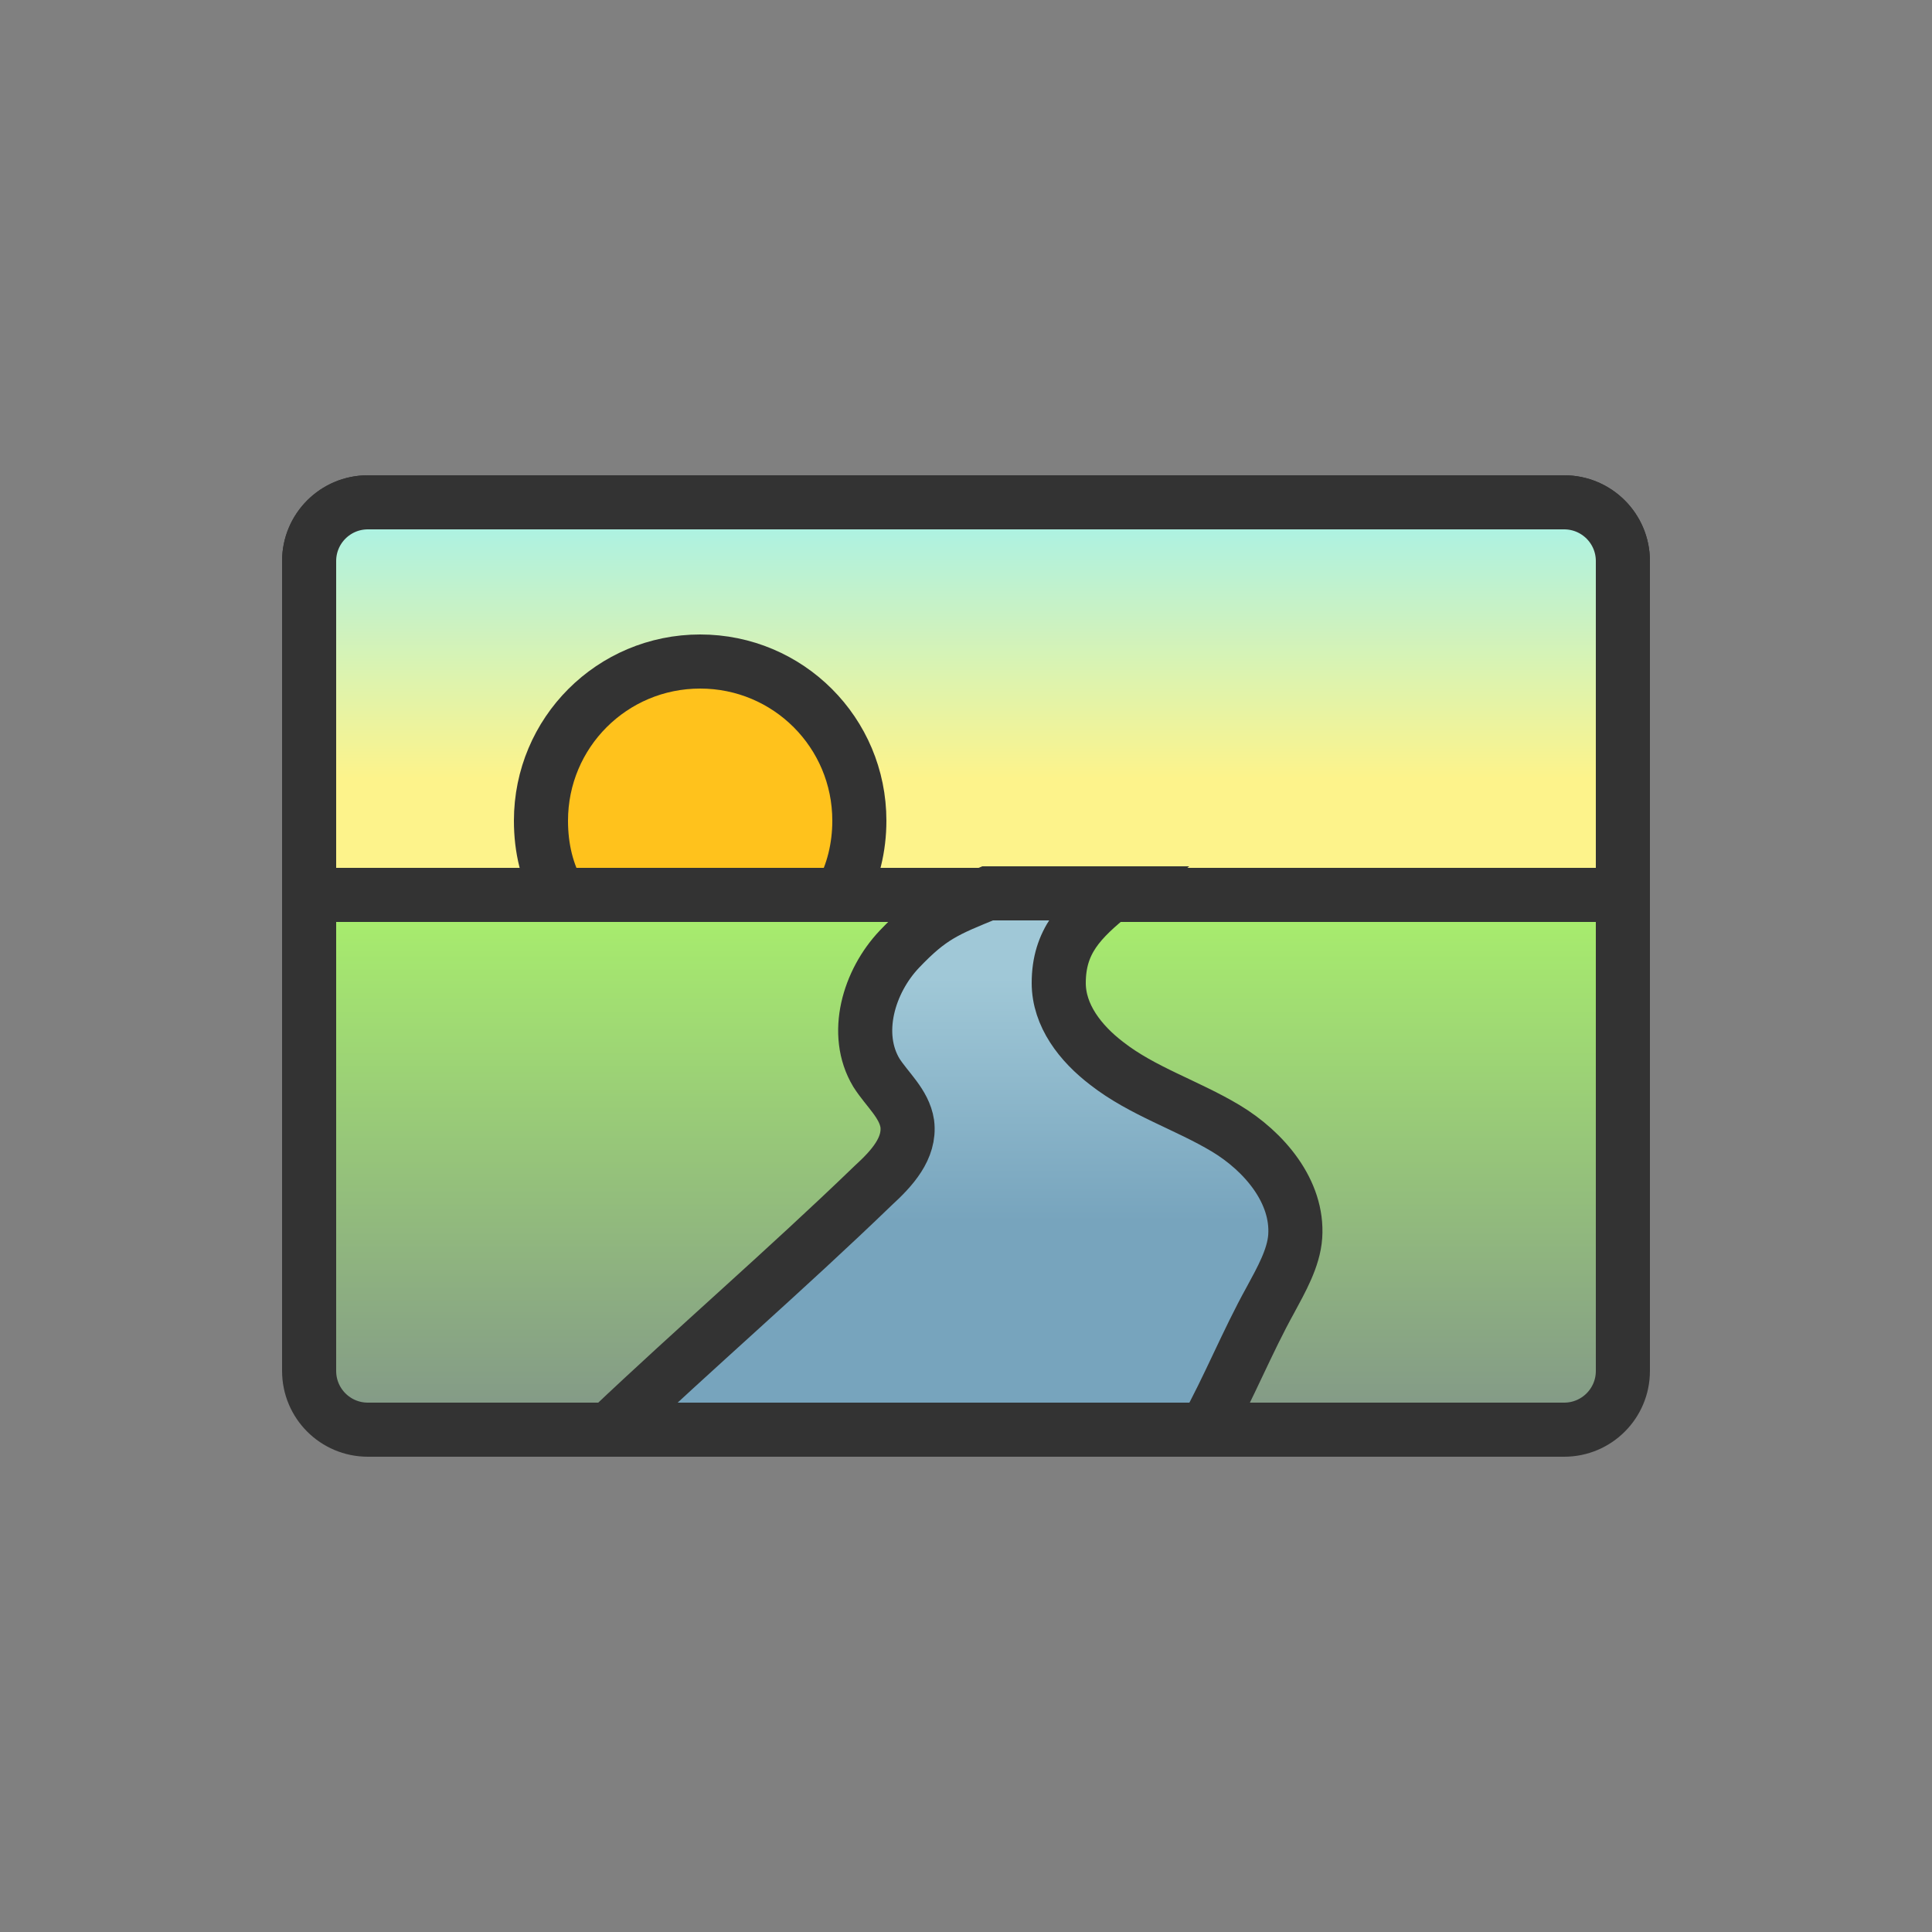 <svg xml:space="preserve" viewBox="0 0 100 100" y="0" x="0" xmlns="http://www.w3.org/2000/svg" id="圖層_1" version="1.1" style="margin: initial; display: block; shape-rendering: auto; background: transparent;" preserveAspectRatio="xMidYMid" width="200" height="200"><rect x="0" y="0" width="100" height="100" fill="#808080" stroke="none"/><g class="ldl-scale" style="transform-origin: 50% 50%; transform: rotate(0deg) scale(0.8, 0.8);"><g class="ldl-ani" style="transform-box: view-box;"><linearGradient y2="45.354" x2="50" y1="78.411" x1="50" gradientUnits="userSpaceOnUse" id="SVGID_1_"><stop stop-color="#849b87" offset="0" style="stroke-width: 1; stop-color: rgb(132, 155, 135);"></stop><stop stop-color="#f8b26a" offset="1" style="stroke-width: 1; stop-color: rgb(169, 240, 108);"></stop></linearGradient><g class="ldl-layer"><g class="ldl-ani" style="transform-box: view-box; opacity: 1; transform-origin: 50px 50px; transform: matrix3d(1, 0, 0, 0, 0, 1, 0, 0, 0, 0, 1, 0, 0, 0, 0, 1); animation: 1s linear 0.4s 1 normal forwards running animate;"><path stroke-miterlimit="10" stroke-linecap="round" stroke-width="3.5" stroke="#333" fill="url(#SVGID_1_)" d="M88.7 80H11.3c-2.1 0-3.8-1.7-3.8-3.8V23.8c0-2.1 1.7-3.8 3.8-3.8h77.4c2.1 0 3.8 1.7 3.8 3.8v52.4c0 2.1-1.7 3.8-3.8 3.8z" style="stroke-width: 3.5; stroke: rgb(51, 51, 51);"></path></g></g><g class="ldl-layer"><g class="ldl-ani" style="transform-box: view-box; opacity: 1; transform-origin: 50px 50px; transform: matrix3d(1, 0, 0, 0, 0, 1, 0, 0, 0, 0, 1, 0, 0, 0, 0, 1); animation: 1s linear 0.3s 1 normal forwards running animate;"><path d="M7.5 45.4h85" stroke-miterlimit="10" stroke-linecap="round" stroke-width="3.5" stroke="#333" fill="none" style="stroke-width: 3.5; stroke: rgb(51, 51, 51);"></path></g></g><linearGradient y2="20.567" x2="50" y1="37.87" x1="50" gradientUnits="userSpaceOnUse" id="SVGID_2_"><stop stop-color="#f47e60" offset="0" style="stroke-width: 1; stop-color: rgb(253, 243, 139);"></stop><stop stop-color="#e15b64" offset="1" style="stroke-width: 1; stop-color: rgb(168, 242, 232);"></stop></linearGradient><g class="ldl-layer"><g class="ldl-ani" style="transform-box: view-box; opacity: 1; transform-origin: 50px 50px; transform: matrix3d(1, 0, 0, 0, 0, 1, 0, 0, 0, 0, 1, 0, 0, 0, 0, 1); animation: 1s linear 0.2s 1 normal forwards running animate;"><path stroke-miterlimit="10" stroke-linecap="round" stroke-width="3.5" stroke="#333" fill="url(#SVGID_2_)" d="M92.5 45.4h-85V23.8c0-2.1 1.7-3.8 3.8-3.8h77.4c2.1 0 3.8 1.7 3.8 3.8v21.6z" style="stroke-width: 3.5; stroke: rgb(51, 51, 51);"></path></g></g><linearGradient y2="66.535" x2="49.075" y1="50.781" x1="49.075" gradientUnits="userSpaceOnUse" id="SVGID_3_"><stop stop-color="#a0c8d7" offset="0" style="stroke-width: 1; stop-color: rgb(160, 200, 215);"></stop><stop stop-color="#77a4bd" offset="1" style="stroke-width: 1; stop-color: rgb(119, 164, 189);"></stop></linearGradient><g class="ldl-layer"><g class="ldl-ani" style="transform-box: view-box; opacity: 1; transform-origin: 50px 50px; transform: matrix3d(1, 0, 0, 0, 0, 1, 0, 0, 0, 0, 1, 0, 0, 0, 0, 1); animation: 1s linear 0.1s 1 normal forwards running animate;"><path stroke-miterlimit="10" stroke-width="3.5" stroke="#333" stroke-linecap="round" fill="url(#SVGID_3_)" d="M71.3 67.5c.2-2.9-2-5.5-4.5-7s-5.4-2.4-7.7-4.2C57.4 55 56 53.2 56 51.1c0-2.7 1.4-4.1 3.5-5.8h-8.1c-2.7 1.1-3.7 1.5-5.7 3.6s-3 5.5-1.5 8c.7 1.1 1.8 2 2 3.3.2 1.6-1 2.9-2.2 4-5.7 5.5-11.4 10.4-17.1 15.8h38.6c1.5-2.7 2.7-5.7 4.2-8.4.7-1.3 1.5-2.7 1.6-4.1z" style="stroke-width: 3.5; stroke: rgb(51, 51, 51);"></path></g></g><g class="ldl-layer"><g class="ldl-ani" style="transform-box: view-box; opacity: 1; transform-origin: 50px 50px; transform: matrix3d(1, 0, 0, 0, 0, 1, 0, 0, 0, 0, 1, 0, 0, 0, 0, 1); animation: 1s linear 0s 1 normal forwards running animate;"><path stroke-miterlimit="10" stroke-linecap="round" stroke-width="3.5" stroke="#333" fill="#f5e6c8" d="M41.9 45.4c.8-1.4 1.2-3.1 1.2-4.8 0-5.7-4.6-10.3-10.3-10.3s-10.3 4.6-10.3 10.3c0 1.8.4 3.4 1.2 4.8h18.2z" style="stroke-width: 3.5; fill: rgb(255, 194, 28); stroke: rgb(51, 51, 51);"></path></g></g></g></g><style type="text/css">@keyframes animate { 0.00% {transform: translate(0.00px,0.00px) rotate(0.00deg) scale(1.00, 1.00) skew(0deg, 0.00deg) ;opacity: 1.00;}2.00% {animation-timing-function: cubic-bezier(0.11,0.54,0.52,0.80);transform: translate(5.64px,0.00px) rotate(0.00deg) ;opacity: 1.00;}80.00% {transform: translate(14.19px,0.00px) rotate(0.00deg) ;opacity: 1.00;}84.00% {transform: translate(14.36px,0.00px) rotate(0.00deg) ;opacity: 0.80;}86.00% {animation-timing-function: cubic-bezier(0.67,0.67,0.33,0.34);transform: translate(14.44px,0.00px) rotate(0.00deg) ;opacity: 0.70;}92.00% {transform: translate(14.69px,0.00px) rotate(0.00deg) ;opacity: 0.40;}94.00% {transform: translate(14.77px,0.00px) rotate(0.00deg) ;opacity: 0.30;}96.00% {transform: translate(14.85px,0.00px) rotate(0.00deg) ;opacity: 0.20;}100.00% {transform: translate(15.00px,0.00px) rotate(0.00deg) ;opacity: 0.00;} }</style><!-- [ldio] generated by https://loading.io --></svg>